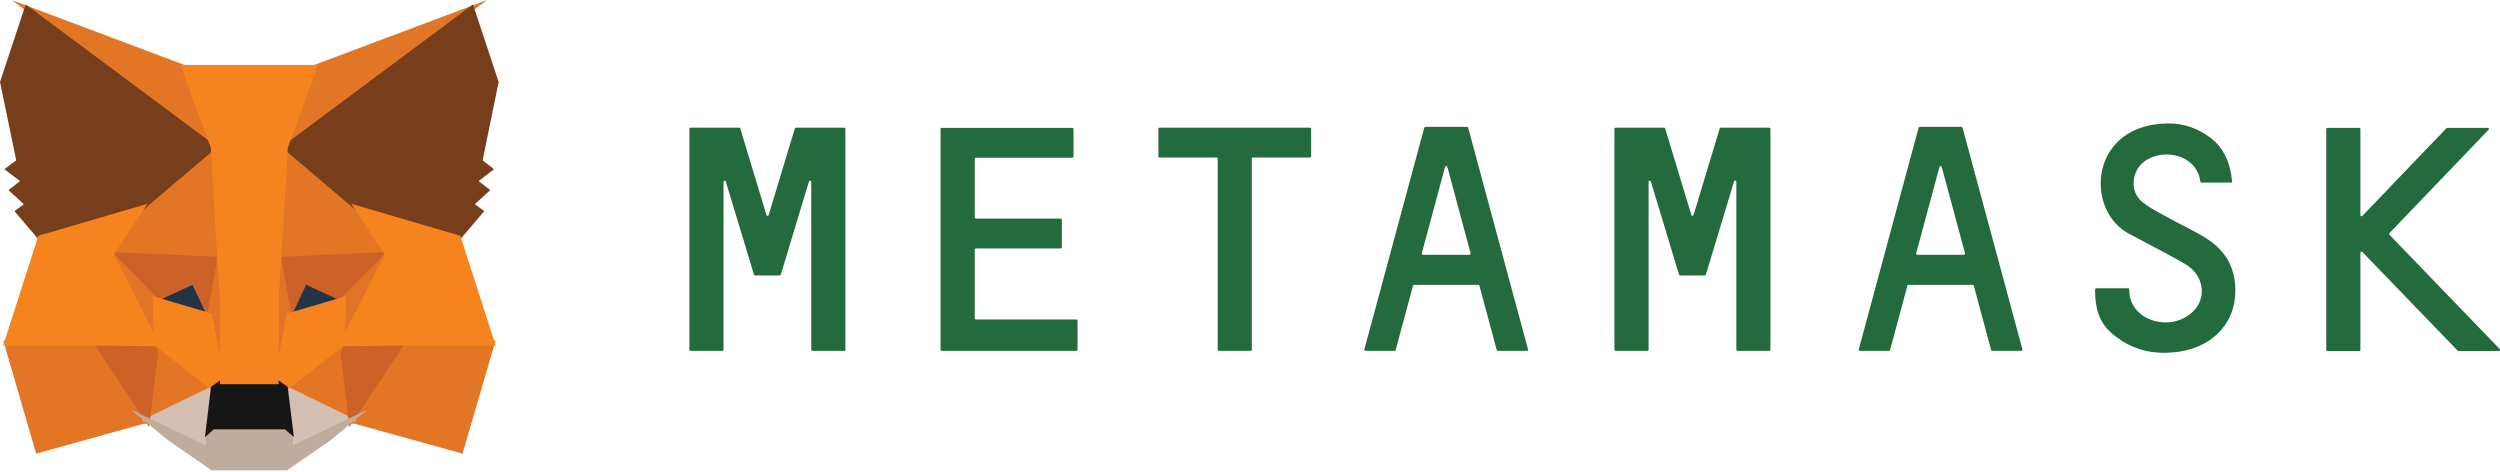 <svg
  xmlns="http://www.w3.org/2000/svg"
  width="106"
  height="20"
  viewBox="0 0 106 20"
  fill="none"
>
  <g clip-path="url(#clip0_76_55)">
    <path
      d="M91.961 5.234C92.6 5.234 93.199 5.445 93.725 5.843C94.275 6.257 94.574 6.906 94.639 7.686C94.642 7.696 94.641 7.708 94.636 7.717C94.631 7.727 94.623 7.735 94.612 7.738L94.59 7.742H93.345C93.326 7.742 93.308 7.733 93.3 7.719L93.296 7.702C93.15 6.574 91.784 6.265 90.959 6.817C90.384 7.207 90.271 8.1 90.822 8.554C91.037 8.733 91.285 8.875 91.537 9.013L92.203 9.378L92.787 9.68C93.08 9.831 93.369 9.987 93.644 10.17C94.59 10.803 94.905 11.761 94.735 12.824C94.542 13.912 93.587 14.959 91.743 14.959C91.04 14.959 90.36 14.764 89.738 14.293C89.075 13.798 88.832 13.254 88.832 12.272C88.832 12.254 88.846 12.235 88.862 12.227L88.88 12.223H90.231C90.255 12.223 90.279 12.248 90.279 12.272C90.279 12.361 90.295 12.564 90.328 12.67C90.514 13.254 91.047 13.627 91.735 13.668C92.366 13.709 92.997 13.36 93.239 12.856C93.506 12.304 93.312 11.606 92.698 11.225L92.619 11.177L92.327 11.009L91.975 10.815L90.276 9.914L90.173 9.856L90.142 9.837C88.371 8.733 88.67 5.234 91.961 5.234ZM100.033 5.421C100.051 5.421 100.069 5.435 100.077 5.452L100.081 5.47V9.123C100.081 9.155 100.112 9.177 100.141 9.168L100.162 9.155L103.729 5.437C103.734 5.431 103.74 5.427 103.747 5.424L103.761 5.421H105.484C105.516 5.421 105.538 5.452 105.529 5.481L105.516 5.502L101.31 9.886C101.305 9.892 101.301 9.899 101.299 9.906C101.297 9.914 101.297 9.922 101.299 9.93L101.31 9.95L105.985 14.796C106.011 14.816 106 14.856 105.978 14.876L105.96 14.886H104.238L104.222 14.881L104.206 14.869L100.162 10.681C100.143 10.655 100.103 10.665 100.087 10.691L100.081 10.713V14.837C100.081 14.855 100.068 14.873 100.051 14.882L100.033 14.886H98.682C98.664 14.886 98.646 14.872 98.638 14.855L98.633 14.837V5.47C98.633 5.451 98.647 5.433 98.664 5.425L98.682 5.421H100.033ZM31.34 5.413C31.356 5.413 31.369 5.417 31.378 5.426L31.388 5.445L32.496 9.114C32.499 9.123 32.503 9.13 32.509 9.136C32.515 9.142 32.523 9.147 32.531 9.149C32.539 9.151 32.548 9.152 32.556 9.15C32.565 9.148 32.572 9.143 32.579 9.138L32.593 9.114L33.701 5.446C33.707 5.434 33.717 5.424 33.728 5.418L33.75 5.413H35.796C35.814 5.413 35.832 5.427 35.84 5.444L35.844 5.462V14.829C35.844 14.847 35.831 14.866 35.814 14.873L35.796 14.878H34.445C34.427 14.878 34.409 14.864 34.401 14.847L34.397 14.829V7.71C34.397 7.663 34.341 7.644 34.312 7.672L34.3 7.694L33.184 11.387L33.103 11.647C33.097 11.659 33.088 11.669 33.076 11.675L33.054 11.68H32.019C32.003 11.68 31.99 11.676 31.981 11.666L31.971 11.647L31.89 11.387L30.774 7.694C30.76 7.654 30.702 7.652 30.683 7.686L30.677 7.71V14.829C30.677 14.847 30.663 14.866 30.646 14.873L30.628 14.878H29.277C29.259 14.878 29.241 14.864 29.233 14.847L29.229 14.829V5.462C29.229 5.443 29.243 5.425 29.26 5.417L29.277 5.413H31.34ZM70.555 5.413C70.571 5.413 70.584 5.417 70.593 5.426L70.603 5.445L71.712 9.114C71.714 9.123 71.718 9.13 71.724 9.136C71.731 9.142 71.738 9.146 71.746 9.149C71.754 9.151 71.763 9.151 71.771 9.149C71.78 9.147 71.787 9.143 71.794 9.138L71.809 9.114L72.916 5.446C72.922 5.434 72.931 5.424 72.943 5.418L72.964 5.413H75.019C75.037 5.413 75.055 5.427 75.063 5.444L75.067 5.462V14.829C75.067 14.847 75.054 14.866 75.037 14.873L75.019 14.878H73.668C73.65 14.878 73.632 14.864 73.624 14.847L73.62 14.829V7.71C73.62 7.663 73.564 7.644 73.536 7.672L73.523 7.694L72.407 11.387L72.326 11.647C72.32 11.659 72.311 11.669 72.299 11.675L72.277 11.68H71.242C71.226 11.68 71.213 11.676 71.204 11.666L71.194 11.647L71.112 11.387L69.997 7.694C69.983 7.654 69.925 7.652 69.906 7.686L69.9 7.71V14.829C69.9 14.847 69.886 14.866 69.869 14.873L69.851 14.878H68.5C68.482 14.878 68.464 14.864 68.456 14.847L68.452 14.829V5.462C68.452 5.443 68.465 5.425 68.483 5.417L68.5 5.413H70.555ZM55.545 5.413C55.555 5.412 55.565 5.415 55.573 5.421C55.581 5.426 55.587 5.434 55.59 5.444L55.593 5.462V6.63C55.593 6.649 55.58 6.667 55.563 6.675L55.545 6.679H53.078V14.829C53.078 14.847 53.065 14.866 53.047 14.873L53.03 14.878H51.679C51.661 14.878 51.643 14.864 51.635 14.847L51.631 14.829V6.679H49.164C49.145 6.679 49.127 6.665 49.119 6.648L49.115 6.63V5.462C49.115 5.443 49.129 5.425 49.146 5.417L49.164 5.413L55.545 5.413ZM62.2 5.38C62.217 5.38 62.229 5.384 62.238 5.394L62.249 5.413L64.788 14.812C64.791 14.824 64.79 14.836 64.785 14.847C64.781 14.857 64.772 14.866 64.762 14.872L64.74 14.877H63.511C63.498 14.876 63.485 14.87 63.475 14.861L63.462 14.845L62.727 12.11C62.721 12.098 62.711 12.088 62.7 12.082L62.678 12.077H59.96C59.944 12.077 59.931 12.081 59.922 12.09L59.912 12.11L59.176 14.845C59.17 14.857 59.161 14.867 59.149 14.873L59.127 14.877H57.898C57.886 14.877 57.875 14.873 57.866 14.866C57.858 14.858 57.851 14.848 57.849 14.836L57.849 14.812L60.389 5.413C60.395 5.401 60.404 5.391 60.416 5.385L60.437 5.38H62.2ZM83.163 5.38C83.179 5.38 83.191 5.384 83.2 5.394L83.211 5.413L85.75 14.812C85.753 14.824 85.752 14.836 85.747 14.847C85.743 14.857 85.734 14.866 85.724 14.872L85.702 14.877H84.473C84.466 14.877 84.459 14.876 84.452 14.873C84.446 14.87 84.44 14.866 84.435 14.861L84.424 14.845L83.688 12.11C83.683 12.098 83.673 12.088 83.662 12.082L83.64 12.077H80.922C80.906 12.077 80.894 12.081 80.885 12.09L80.874 12.11L80.138 14.845C80.133 14.857 80.123 14.867 80.111 14.873L80.09 14.877H78.86C78.849 14.877 78.838 14.873 78.829 14.866C78.82 14.858 78.814 14.848 78.811 14.836L78.812 14.812L81.351 5.413C81.356 5.401 81.366 5.391 81.378 5.385L81.4 5.38H83.163ZM45.468 5.421C45.486 5.421 45.505 5.435 45.513 5.452L45.517 5.47V6.639C45.517 6.657 45.503 6.675 45.486 6.683L45.468 6.687H41.376C41.358 6.687 41.34 6.701 41.332 6.718L41.328 6.736V9.22C41.328 9.238 41.341 9.256 41.358 9.264L41.376 9.269H44.975C44.993 9.269 45.011 9.282 45.019 9.299L45.023 9.317V10.486C45.023 10.504 45.01 10.523 44.993 10.531L44.975 10.535H41.376C41.358 10.535 41.34 10.549 41.332 10.566L41.328 10.584V13.49C41.328 13.511 41.335 13.526 41.347 13.535L41.368 13.546H45.638C45.656 13.546 45.674 13.56 45.682 13.577L45.687 13.595V14.829C45.687 14.847 45.673 14.865 45.656 14.873L45.638 14.877H39.928C39.91 14.877 39.892 14.864 39.884 14.847L39.88 14.829V5.47C39.88 5.451 39.894 5.433 39.911 5.425L39.928 5.421H45.468ZM61.368 7.077C61.365 7.069 61.361 7.061 61.355 7.055C61.349 7.049 61.341 7.045 61.333 7.042C61.325 7.04 61.316 7.04 61.308 7.042C61.299 7.044 61.292 7.048 61.285 7.054L61.271 7.077L60.284 10.738C60.278 10.762 60.29 10.787 60.31 10.797L60.332 10.803H62.306C62.317 10.803 62.328 10.798 62.337 10.791C62.346 10.783 62.352 10.773 62.355 10.762L62.354 10.738L61.368 7.077ZM82.33 7.077C82.327 7.069 82.323 7.061 82.317 7.055C82.311 7.049 82.303 7.045 82.295 7.042C82.287 7.04 82.278 7.04 82.27 7.042C82.261 7.044 82.254 7.048 82.247 7.054L82.233 7.077L81.246 10.738C81.24 10.762 81.252 10.787 81.272 10.797L81.294 10.803H83.268C83.279 10.803 83.29 10.798 83.299 10.791C83.308 10.783 83.314 10.773 83.317 10.762L83.316 10.738L82.33 7.077Z"
      fill="#236A3C"
    />
    <path
      d="M20.654 0L11.581 6.755L13.268 2.774L20.654 0Z"
      fill="#E17726"
    />
    <path
      d="M0.511 0.008L7.877 2.775L9.479 6.808L0.511 0.008ZM17.002 14.367L21.012 14.443L19.611 19.234L14.718 17.878L17.002 14.367ZM4.141 14.367L6.417 17.878L1.532 19.234L0.14 14.443L4.141 14.367Z"
      fill="#E27625"
    />
    <path
      d="M9.261 5.781L9.425 11.107L4.521 10.882L5.916 8.765L5.934 8.744L9.261 5.781ZM11.832 5.721L15.21 8.744L15.227 8.765L16.622 10.882L11.719 11.107L11.832 5.721ZM6.561 14.382L9.238 16.481L6.128 17.992L6.561 14.382ZM14.583 14.382L15.007 17.992L11.905 16.481L14.583 14.382Z"
      fill="#E27625"
    />
    <path
      d="M11.974 16.283L15.121 17.817L12.194 19.217L12.224 18.292L11.974 16.283ZM9.169 16.284L8.928 18.276L8.948 19.216L6.014 17.817L9.169 16.284Z"
      fill="#D5BFB2"
    />
    <path
      d="M8.26 11.802L9.082 13.541L6.282 12.716L8.26 11.802ZM12.884 11.802L14.871 12.716L12.061 13.541L12.884 11.802Z"
      fill="#233447"
    />
    <path
      d="M6.775 14.364L6.322 18.108L3.896 14.446L6.775 14.364ZM14.369 14.364L17.248 14.446L14.813 18.108L14.369 14.364ZM16.693 10.67L14.598 12.819L12.983 12.076L12.209 13.712L11.702 10.899L16.693 10.67ZM4.45 10.67L9.441 10.899L8.934 13.712L8.161 12.076L6.554 12.819L4.45 10.67Z"
      fill="#CC6228"
    />
    <path
      d="M4.309 10.23L6.679 12.65L6.761 15.039L4.309 10.23ZM16.837 10.225L14.381 15.043L14.473 12.65L16.837 10.225ZM9.325 10.377L9.421 10.981L9.656 12.486L9.505 17.109L8.788 13.396L8.788 13.357L9.325 10.377ZM11.817 10.369L12.356 13.357L12.355 13.396L11.637 17.119L11.609 16.188L11.497 12.459L11.817 10.369Z"
      fill="#E27525"
    />
    <path
      d="M14.684 12.553L14.604 14.63L12.103 16.59L11.598 16.231L12.164 13.294L14.684 12.553ZM6.468 12.554L8.979 13.294L9.546 16.231L9.04 16.59L6.54 14.629L6.468 12.554Z"
      fill="#F5841F"
    />
    <path
      d="M5.535 17.359L8.734 18.884L8.721 18.232L8.988 17.996H12.154L12.432 18.232L12.411 18.883L15.59 17.362L14.043 18.649L12.173 19.941H8.963L7.094 18.643L5.535 17.359Z"
      fill="#C0AC9D"
    />
    <path
      d="M11.745 16.08L12.197 16.402L12.462 18.53L12.079 18.204H9.066L8.69 18.537L8.946 16.402L9.399 16.08H11.745Z"
      fill="#161616"
    />
    <path
      d="M20.055 0.187L21.143 3.475L20.463 6.799L20.948 7.175L20.292 7.678L20.785 8.061L20.133 8.658L20.533 8.95L19.471 10.199L15.112 8.922L15.074 8.902L11.934 6.236L20.055 0.187ZM1.089 0.187L9.21 6.236L6.069 8.902L6.031 8.922L1.673 10.199L0.611 8.95L1.011 8.659L0.359 8.061L0.85 7.678L0.185 7.174L0.688 6.797L0 3.475L1.089 0.187Z"
      fill="#763E1A"
    />
    <path
      d="M14.899 8.643L19.517 9.996L21.017 14.649H17.059L14.332 14.683L16.315 10.793L14.899 8.643ZM6.245 8.643L4.828 10.793L6.812 14.683L4.086 14.649H0.135L1.627 9.996L6.245 8.643ZM13.494 2.752L12.202 6.263L11.928 11.005L11.824 12.491L11.815 16.289H9.328L9.32 12.498L9.215 11.004L8.941 6.263L7.649 2.752H13.494Z"
      fill="#F5841F"
    />
  </g>
  <defs>
    <clipPath id="clip0_76_55">
      <rect width="106" height="20" fill="white" />
    </clipPath>
  </defs>
</svg>

